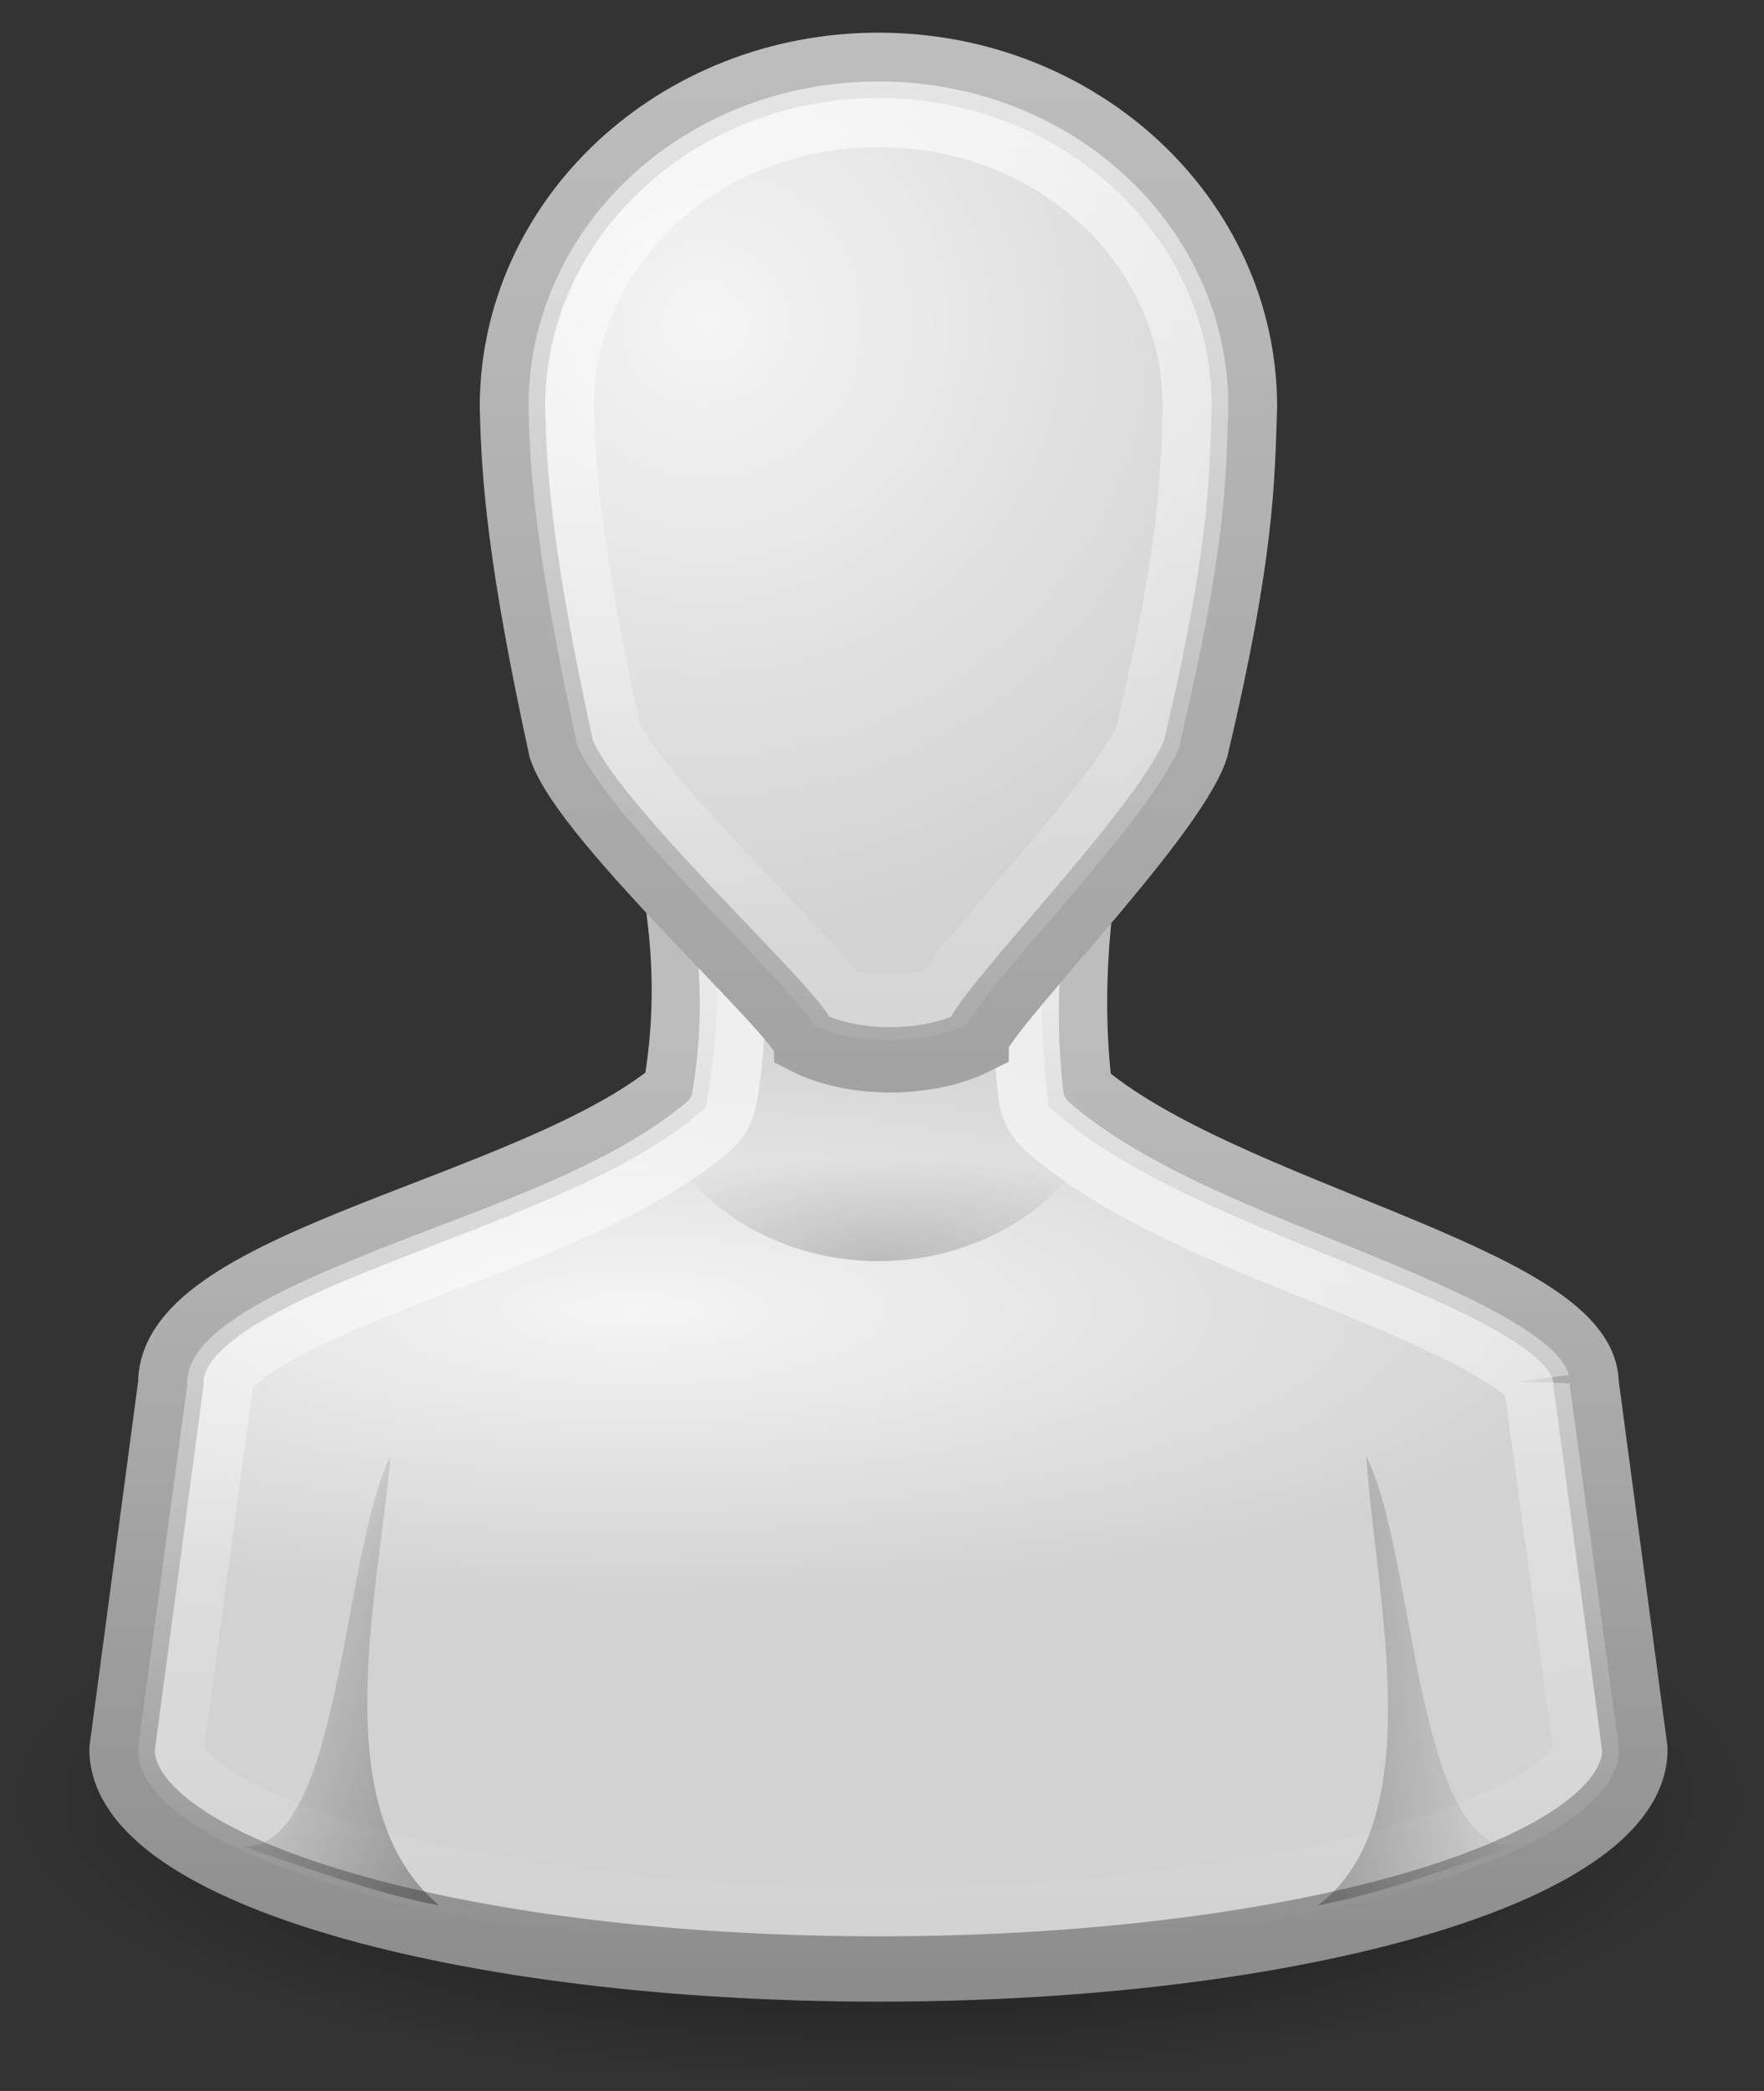 <svg
                        width="27"
                        height="32"
                        viewBox="0 0 27 32"
                        fill="none"
                        xmlns="http://www.w3.org/2000/svg"
                      >
                        <rect x="0" y="0" width="27" height="32" fill="#333333" stroke="none"/>
                        <path
                          opacity="0.7"
                          d="M26.892 27.518C26.892 28.707 25.475 29.847 22.953 30.687C20.432 31.528 17.012 32 13.446 32C9.88 32 6.46 31.528 3.938 30.687C1.417 29.847 0 28.707 0 27.518C0 26.329 1.417 25.189 3.938 24.349C6.46 23.508 9.88 23.036 13.446 23.036C17.012 23.036 20.432 23.508 22.953 24.349C25.475 25.189 26.892 26.329 26.892 27.518Z"
                          fill="url(#paint0_radial_179_218)"
                        />
                        <path
                          d="M10.085 12.205C10.428 13.831 10.62 15.061 10.341 16.687C8.167 18.491 2.606 19.301 2.615 21.169L1.868 26.771C1.868 28.628 7.051 30.133 13.446 30.133C19.84 30.133 25.024 28.628 25.024 26.771L24.277 21.169C24.268 19.57 18.675 18.554 16.527 16.687C16.344 15.178 16.49 13.714 16.807 12.205H10.085H10.085Z"
                          fill="url(#paint1_radial_179_218)"
                          stroke="url(#paint2_linear_179_218)"
                        />
                        <path
                          d="M10.948 12.952C11.176 14.214 11.33 15.396 11.088 16.803C11.057 16.989 10.957 17.155 10.808 17.27C9.522 18.337 7.562 18.954 5.93 19.605C5.113 19.93 4.386 20.254 3.922 20.562C3.458 20.869 3.361 21.074 3.362 21.169C3.364 21.2 3.364 21.231 3.362 21.262L2.615 26.771C2.615 26.773 2.615 26.792 2.615 26.794C2.619 26.913 2.727 27.148 3.198 27.471C3.679 27.801 4.464 28.139 5.463 28.428C7.46 29.008 10.308 29.385 13.446 29.385C16.585 29.385 19.433 29.008 21.43 28.428C22.429 28.138 23.214 27.801 23.695 27.471C24.166 27.148 24.274 26.913 24.278 26.794V26.771L23.531 21.262C23.529 21.231 23.529 21.2 23.531 21.169C23.531 21.187 23.543 21.171 23.461 21.075C23.379 20.98 23.211 20.852 22.971 20.702C22.49 20.401 21.742 20.061 20.917 19.721C19.267 19.041 17.304 18.348 16.038 17.247C15.898 17.128 15.807 16.962 15.781 16.78C15.623 15.478 15.738 14.21 15.945 12.952H10.949L10.948 12.952Z"
                          stroke="url(#paint3_linear_179_218)"
                        />
                        <path
                          d="M13.446 1C10.352 1 7.843 3.341 7.843 6.229C7.868 7.298 7.959 8.567 8.59 11.458C8.964 12.578 12.295 15.566 12.325 15.94C13.05 16.313 14.193 16.313 14.94 15.94C14.94 15.566 17.928 12.578 18.301 11.458C19.012 8.454 19.01 7.349 19.048 6.229C19.048 3.341 16.54 1 13.446 1Z"
                          fill="url(#paint4_radial_179_218)"
                          stroke="url(#paint5_linear_179_218)"
                        />
                        <path
                          opacity="0.3"
                          d="M6.723 29.161C4.958 27.681 5.8 24.393 5.976 22.289C5.229 23.783 5.229 28.265 3.735 28.265C4.753 28.608 5.789 28.986 6.723 29.161Z"
                          fill="url(#paint6_linear_179_218)"
                        />
                        <path
                          opacity="0.3"
                          d="M20.169 29.161C21.924 27.859 21.032 24.317 20.915 22.289C21.662 23.783 21.662 28.265 23.156 28.265C22.139 28.608 21.102 28.986 20.169 29.161Z"
                          fill="url(#paint7_linear_179_218)"
                        />
                        <path
                          opacity="0.2"
                          d="M9.944 17.06C10.457 18.364 11.825 19.301 13.445 19.301C15.065 19.301 16.434 18.364 16.947 17.06H9.944Z"
                          fill="url(#paint8_radial_179_218)"
                        />
                        <path
                          opacity="0.7"
                          d="M13.445 1.749C10.734 1.749 8.605 3.757 8.591 6.199C8.591 6.204 8.591 6.218 8.591 6.222C8.615 7.252 8.709 8.457 9.318 11.258C9.349 11.331 9.569 11.695 9.904 12.101C10.25 12.521 10.685 12.996 11.124 13.46C11.563 13.924 12.007 14.384 12.343 14.748C12.511 14.931 12.647 15.091 12.765 15.24C12.776 15.254 12.778 15.274 12.789 15.287C13.224 15.458 13.982 15.46 14.454 15.287C14.559 15.134 14.679 14.955 14.829 14.772C15.129 14.405 15.512 13.971 15.907 13.507C16.302 13.042 16.717 12.546 17.033 12.125C17.333 11.725 17.526 11.393 17.572 11.282C17.575 11.271 17.57 11.269 17.572 11.258C18.264 8.328 18.261 7.351 18.299 6.222C18.299 6.214 18.299 6.207 18.299 6.199C18.285 3.757 16.157 1.749 13.445 1.749H13.445Z"
                          stroke="url(#paint9_linear_179_218)"
                          stroke-width="1.004"
                        />
                        <defs>
                          <radialGradient
                            id="paint0_radial_179_218"
                            cx="0"
                            cy="0"
                            r="1"
                            gradientUnits="userSpaceOnUse"
                            gradientTransform="translate(13.446 27.518) scale(13.446 4.482)"
                          >
                            <stop />
                            <stop offset="1" stop-opacity="0" />
                          </radialGradient>
                          <radialGradient
                            id="paint1_radial_179_218"
                            cx="0"
                            cy="0"
                            r="1"
                            gradientUnits="userSpaceOnUse"
                            gradientTransform="translate(9.711 20.048) scale(15.687 4.461)"
                          >
                            <stop stop-color="#F5F5F5" />
                            <stop offset="1" stop-color="#D2D2D2" />
                          </radialGradient>
                          <linearGradient
                            id="paint2_linear_179_218"
                            x1="13.446"
                            y1="15.63"
                            x2="13.446"
                            y2="30.506"
                            gradientUnits="userSpaceOnUse"
                          >
                            <stop stop-color="#BDBDBD" />
                            <stop offset="1" stop-color="#8C8C8C" />
                          </linearGradient>
                          <linearGradient
                            id="paint3_linear_179_218"
                            x1="12.633"
                            y1="7.625"
                            x2="12.699"
                            y2="29.759"
                            gradientUnits="userSpaceOnUse"
                          >
                            <stop stop-color="white" />
                            <stop
                              offset="1"
                              stop-color="white"
                              stop-opacity="0"
                            />
                          </linearGradient>
                          <radialGradient
                            id="paint4_radial_179_218"
                            cx="0"
                            cy="0"
                            r="1"
                            gradientUnits="userSpaceOnUse"
                            gradientTransform="translate(10.789 4.952) rotate(-4.621) scale(9.834 9.502)"
                          >
                            <stop stop-color="#F5F5F5" />
                            <stop offset="1" stop-color="#D2D2D2" />
                          </radialGradient>
                          <linearGradient
                            id="paint5_linear_179_218"
                            x1="13.446"
                            y1="0.627"
                            x2="13.446"
                            y2="30.266"
                            gradientUnits="userSpaceOnUse"
                          >
                            <stop stop-color="#BDBDBD" />
                            <stop offset="1" stop-color="#8C8C8C" />
                          </linearGradient>
                          <linearGradient
                            id="paint6_linear_179_218"
                            x1="7.47"
                            y1="26.024"
                            x2="3.735"
                            y2="24.857"
                            gradientUnits="userSpaceOnUse"
                          >
                            <stop />
                            <stop offset="1" stop-opacity="0" />
                          </linearGradient>
                          <linearGradient
                            id="paint7_linear_179_218"
                            x1="19.422"
                            y1="26.024"
                            x2="23.156"
                            y2="25.725"
                            gradientUnits="userSpaceOnUse"
                          >
                            <stop />
                            <stop offset="1" stop-opacity="0" />
                          </linearGradient>
                          <radialGradient
                            id="paint8_radial_179_218"
                            cx="0"
                            cy="0"
                            r="1"
                            gradientUnits="userSpaceOnUse"
                            gradientTransform="translate(13.447 19.302) scale(5.35 1.614)"
                          >
                            <stop />
                            <stop offset="1" stop-opacity="0" />
                          </radialGradient>
                          <linearGradient
                            id="paint9_linear_179_218"
                            x1="13.445"
                            y1="-0.867"
                            x2="13.445"
                            y2="17.808"
                            gradientUnits="userSpaceOnUse"
                          >
                            <stop stop-color="white" />
                            <stop
                              offset="1"
                              stop-color="white"
                              stop-opacity="0"
                            />
                          </linearGradient>
                        </defs>
                      </svg>
